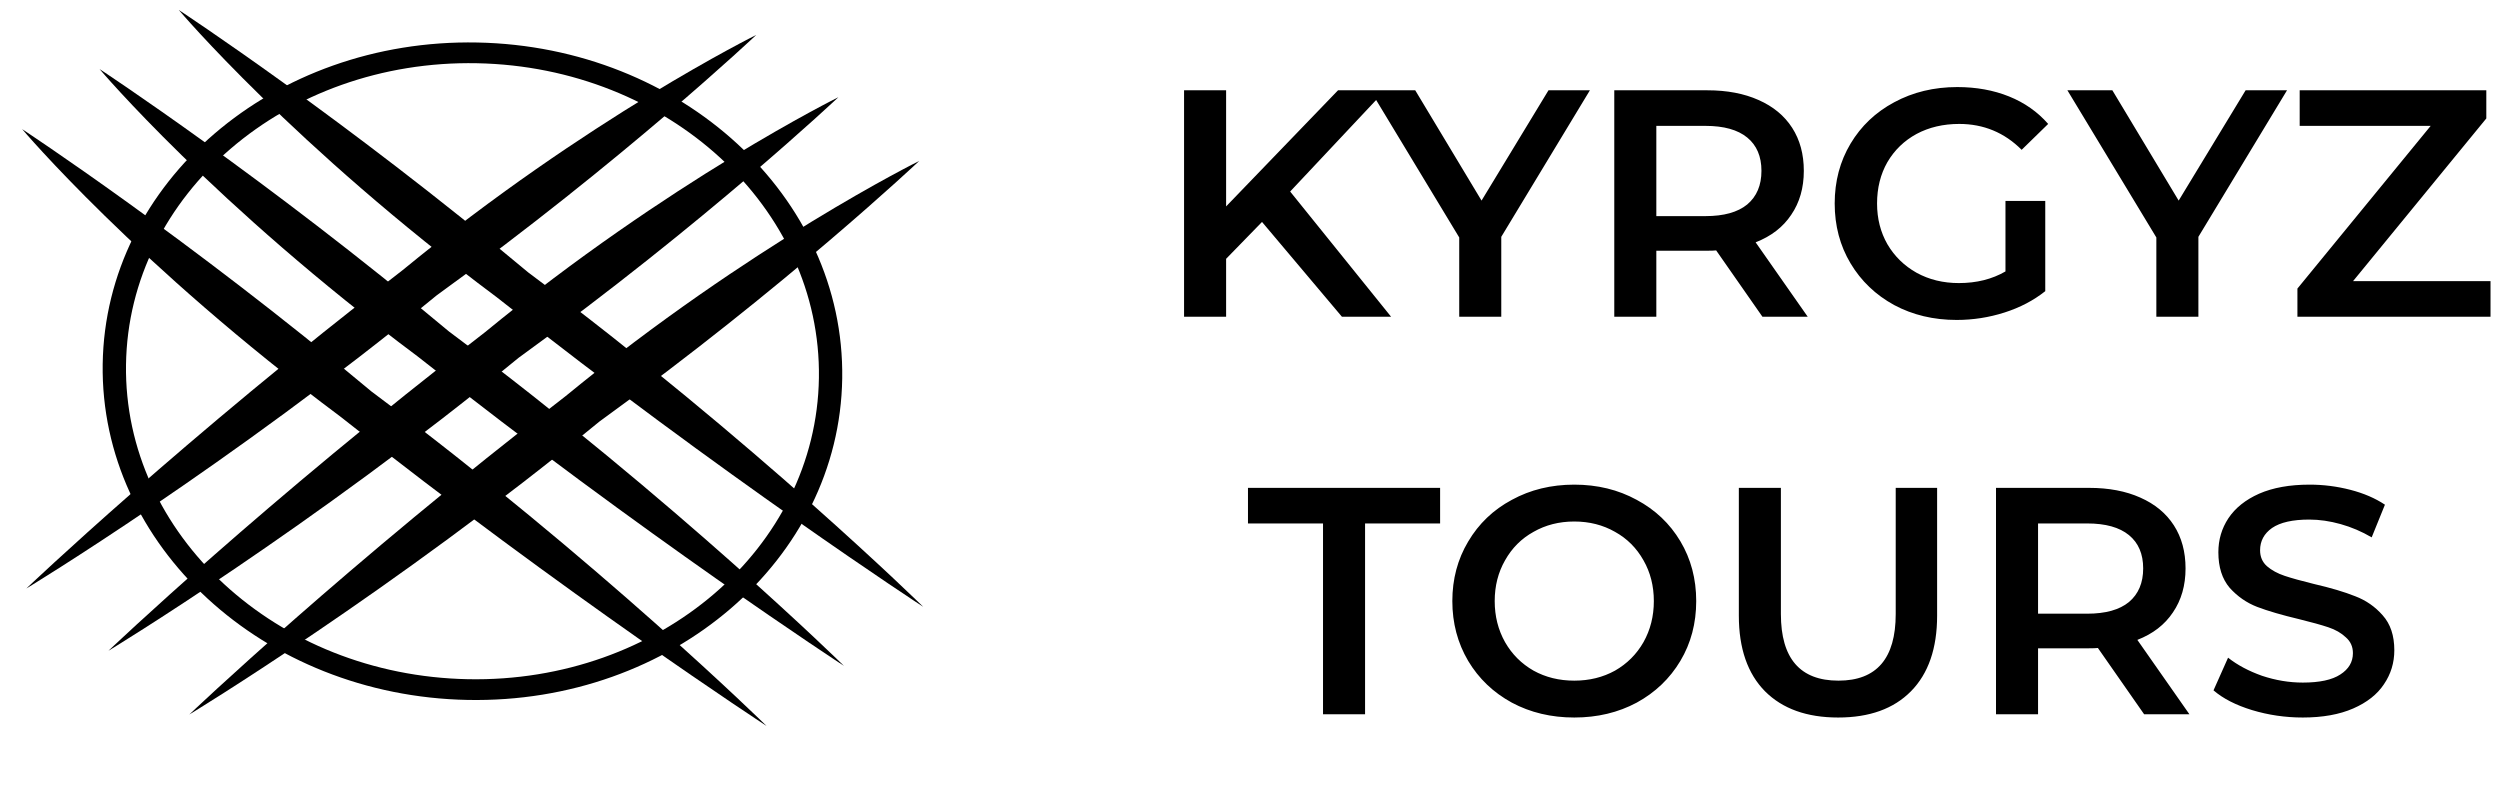 <svg width="371" height="118" viewBox="0 0 371 118" fill="none" xmlns="http://www.w3.org/2000/svg">
<path d="M187.283 32.936L181.955 38.408V47H175.715V13.4H181.955V30.632L198.563 13.4H205.571L191.459 28.424L206.435 47H199.139L187.283 32.936ZM222.789 35.144V47H216.549V35.24L203.349 13.4H210.021L219.861 29.768L229.797 13.4H235.941L222.789 35.144ZM261.543 47L254.679 37.16C254.391 37.192 253.959 37.208 253.383 37.208H245.799V47H239.559V13.4H253.383C256.295 13.4 258.823 13.88 260.967 14.84C263.143 15.8 264.807 17.176 265.959 18.968C267.111 20.76 267.687 22.888 267.687 25.352C267.687 27.88 267.063 30.056 265.815 31.88C264.599 33.704 262.839 35.064 260.535 35.96L268.263 47H261.543ZM261.399 25.352C261.399 23.208 260.695 21.56 259.287 20.408C257.879 19.256 255.815 18.68 253.095 18.68H245.799V32.072H253.095C255.815 32.072 257.879 31.496 259.287 30.344C260.695 29.16 261.399 27.496 261.399 25.352ZM297.612 29.816H303.516V43.208C301.788 44.584 299.772 45.64 297.468 46.376C295.164 47.112 292.796 47.48 290.364 47.48C286.94 47.48 283.852 46.744 281.1 45.272C278.348 43.768 276.188 41.704 274.62 39.08C273.052 36.456 272.268 33.496 272.268 30.2C272.268 26.904 273.052 23.944 274.62 21.32C276.188 18.696 278.348 16.648 281.1 15.176C283.884 13.672 287.004 12.92 290.46 12.92C293.276 12.92 295.836 13.384 298.14 14.312C300.444 15.24 302.38 16.6 303.948 18.392L300.012 22.232C297.452 19.672 294.364 18.392 290.748 18.392C288.38 18.392 286.268 18.888 284.412 19.88C282.588 20.872 281.148 22.264 280.092 24.056C279.068 25.848 278.556 27.896 278.556 30.2C278.556 32.44 279.068 34.456 280.092 36.248C281.148 38.04 282.588 39.448 284.412 40.472C286.268 41.496 288.364 42.008 290.7 42.008C293.324 42.008 295.628 41.432 297.612 40.28V29.816ZM326.242 35.144V47H320.002V35.24L306.802 13.4H313.474L323.314 29.768L333.25 13.4H339.394L326.242 35.144ZM369.593 41.72V47H340.937V42.824L360.713 18.68H341.273V13.4H368.969V17.576L349.193 41.72H369.593ZM196.336 77.68H185.2V72.4H213.712V77.68H202.576V106H196.336V77.68ZM233.622 106.48C230.198 106.48 227.11 105.744 224.358 104.272C221.606 102.768 219.446 100.704 217.878 98.08C216.31 95.424 215.526 92.464 215.526 89.2C215.526 85.936 216.31 82.992 217.878 80.368C219.446 77.712 221.606 75.648 224.358 74.176C227.11 72.672 230.198 71.92 233.622 71.92C237.046 71.92 240.134 72.672 242.886 74.176C245.638 75.648 247.798 77.696 249.366 80.32C250.934 82.944 251.718 85.904 251.718 89.2C251.718 92.496 250.934 95.456 249.366 98.08C247.798 100.704 245.638 102.768 242.886 104.272C240.134 105.744 237.046 106.48 233.622 106.48ZM233.622 101.008C235.862 101.008 237.878 100.512 239.67 99.52C241.462 98.496 242.87 97.088 243.894 95.296C244.918 93.472 245.43 91.44 245.43 89.2C245.43 86.96 244.918 84.944 243.894 83.152C242.87 81.328 241.462 79.92 239.67 78.928C237.878 77.904 235.862 77.392 233.622 77.392C231.382 77.392 229.366 77.904 227.574 78.928C225.782 79.92 224.374 81.328 223.35 83.152C222.326 84.944 221.814 86.96 221.814 89.2C221.814 91.44 222.326 93.472 223.35 95.296C224.374 97.088 225.782 98.496 227.574 99.52C229.366 100.512 231.382 101.008 233.622 101.008ZM272.78 106.48C268.14 106.48 264.524 105.184 261.932 102.592C259.34 99.968 258.044 96.224 258.044 91.36V72.4H264.284V91.12C264.284 97.712 267.132 101.008 272.828 101.008C278.492 101.008 281.324 97.712 281.324 91.12V72.4H287.468V91.36C287.468 96.224 286.172 99.968 283.58 102.592C281.02 105.184 277.42 106.48 272.78 106.48ZM318.191 106L311.327 96.16C311.039 96.192 310.607 96.208 310.031 96.208H302.447V106H296.207V72.4H310.031C312.943 72.4 315.471 72.88 317.615 73.84C319.791 74.8 321.455 76.176 322.607 77.968C323.759 79.76 324.335 81.888 324.335 84.352C324.335 86.88 323.711 89.056 322.463 90.88C321.247 92.704 319.487 94.064 317.183 94.96L324.911 106H318.191ZM318.047 84.352C318.047 82.208 317.343 80.56 315.935 79.408C314.527 78.256 312.463 77.68 309.743 77.68H302.447V91.072H309.743C312.463 91.072 314.527 90.496 315.935 89.344C317.343 88.16 318.047 86.496 318.047 84.352ZM341.733 106.48C339.141 106.48 336.629 106.112 334.197 105.376C331.797 104.64 329.893 103.664 328.485 102.448L330.645 97.6C332.021 98.688 333.701 99.584 335.685 100.288C337.701 100.96 339.717 101.296 341.733 101.296C344.229 101.296 346.085 100.896 347.301 100.096C348.549 99.296 349.173 98.24 349.173 96.928C349.173 95.968 348.821 95.184 348.117 94.576C347.445 93.936 346.581 93.44 345.525 93.088C344.469 92.736 343.029 92.336 341.205 91.888C338.645 91.28 336.565 90.672 334.965 90.064C333.397 89.456 332.037 88.512 330.885 87.232C329.765 85.92 329.205 84.16 329.205 81.952C329.205 80.096 329.701 78.416 330.693 76.912C331.717 75.376 333.237 74.16 335.253 73.264C337.301 72.368 339.797 71.92 342.741 71.92C344.789 71.92 346.805 72.176 348.789 72.688C350.773 73.2 352.485 73.936 353.925 74.896L351.957 79.744C350.485 78.88 348.949 78.224 347.349 77.776C345.749 77.328 344.197 77.104 342.693 77.104C340.229 77.104 338.389 77.52 337.173 78.352C335.989 79.184 335.397 80.288 335.397 81.664C335.397 82.624 335.733 83.408 336.405 84.016C337.109 84.624 337.989 85.104 339.045 85.456C340.101 85.808 341.541 86.208 343.365 86.656C345.861 87.232 347.909 87.84 349.509 88.48C351.109 89.088 352.469 90.032 353.589 91.312C354.741 92.592 355.317 94.32 355.317 96.496C355.317 98.352 354.805 100.032 353.781 101.536C352.789 103.04 351.269 104.24 349.221 105.136C347.173 106.032 344.677 106.48 341.733 106.48Z" fill="black"/>
<path d="M124.414 14.426C124.414 14.426 104.805 32.953 76.959 53.097C46.275 78.269 16.094 96.576 16.094 96.576C16.094 96.576 39.362 74.411 71.955 49.317C99.352 26.814 124.414 14.426 124.414 14.426Z" fill="black"/>
<path d="M136.412 23.884C136.412 23.884 116.803 42.411 88.957 62.555C58.273 87.726 28.092 106.034 28.092 106.034C28.092 106.034 51.359 83.868 83.952 58.774C111.349 36.271 136.412 23.884 136.412 23.884Z" fill="black"/>
<path d="M112.226 5.185C112.226 5.185 92.617 23.712 64.771 43.856C34.087 69.027 3.906 87.335 3.906 87.335C3.906 87.335 27.174 65.169 59.767 40.075C87.164 17.572 112.226 5.185 112.226 5.185Z" fill="black"/>
<path d="M14.768 10.243C14.768 10.243 39.495 26.484 66.634 49.198C100.386 74.395 125.239 98.813 125.239 98.813C125.239 98.813 95.663 79.532 61.938 52.861C31.765 30.362 14.768 10.243 14.768 10.243Z" fill="black"/>
<path d="M26.536 1.484C26.536 1.484 51.263 17.724 78.402 40.438C112.154 65.635 137.007 90.053 137.007 90.053C137.007 90.053 107.431 70.772 73.706 44.101C43.533 21.602 26.536 1.484 26.536 1.484Z" fill="black"/>
<path d="M3.286 19.163C3.286 19.163 28.013 35.404 55.152 58.118C88.904 83.314 113.757 107.733 113.757 107.733C113.757 107.733 84.181 88.452 50.456 61.781C20.283 39.282 3.286 19.163 3.286 19.163Z" fill="black"/>
<path d="M124.986 56.151C124.59 83.092 99.701 104.457 69.396 103.87C39.09 103.284 14.843 80.969 15.239 54.028C15.636 27.087 40.524 5.722 70.83 6.308C101.136 6.894 125.382 29.209 124.986 56.151ZM18.7 54.095C18.328 79.337 41.046 100.245 69.441 100.794C97.835 101.344 121.155 81.326 121.526 56.084C121.897 30.841 99.179 9.933 70.785 9.384C42.39 8.835 19.071 28.852 18.7 54.095Z" fill="black"/>
</svg>

